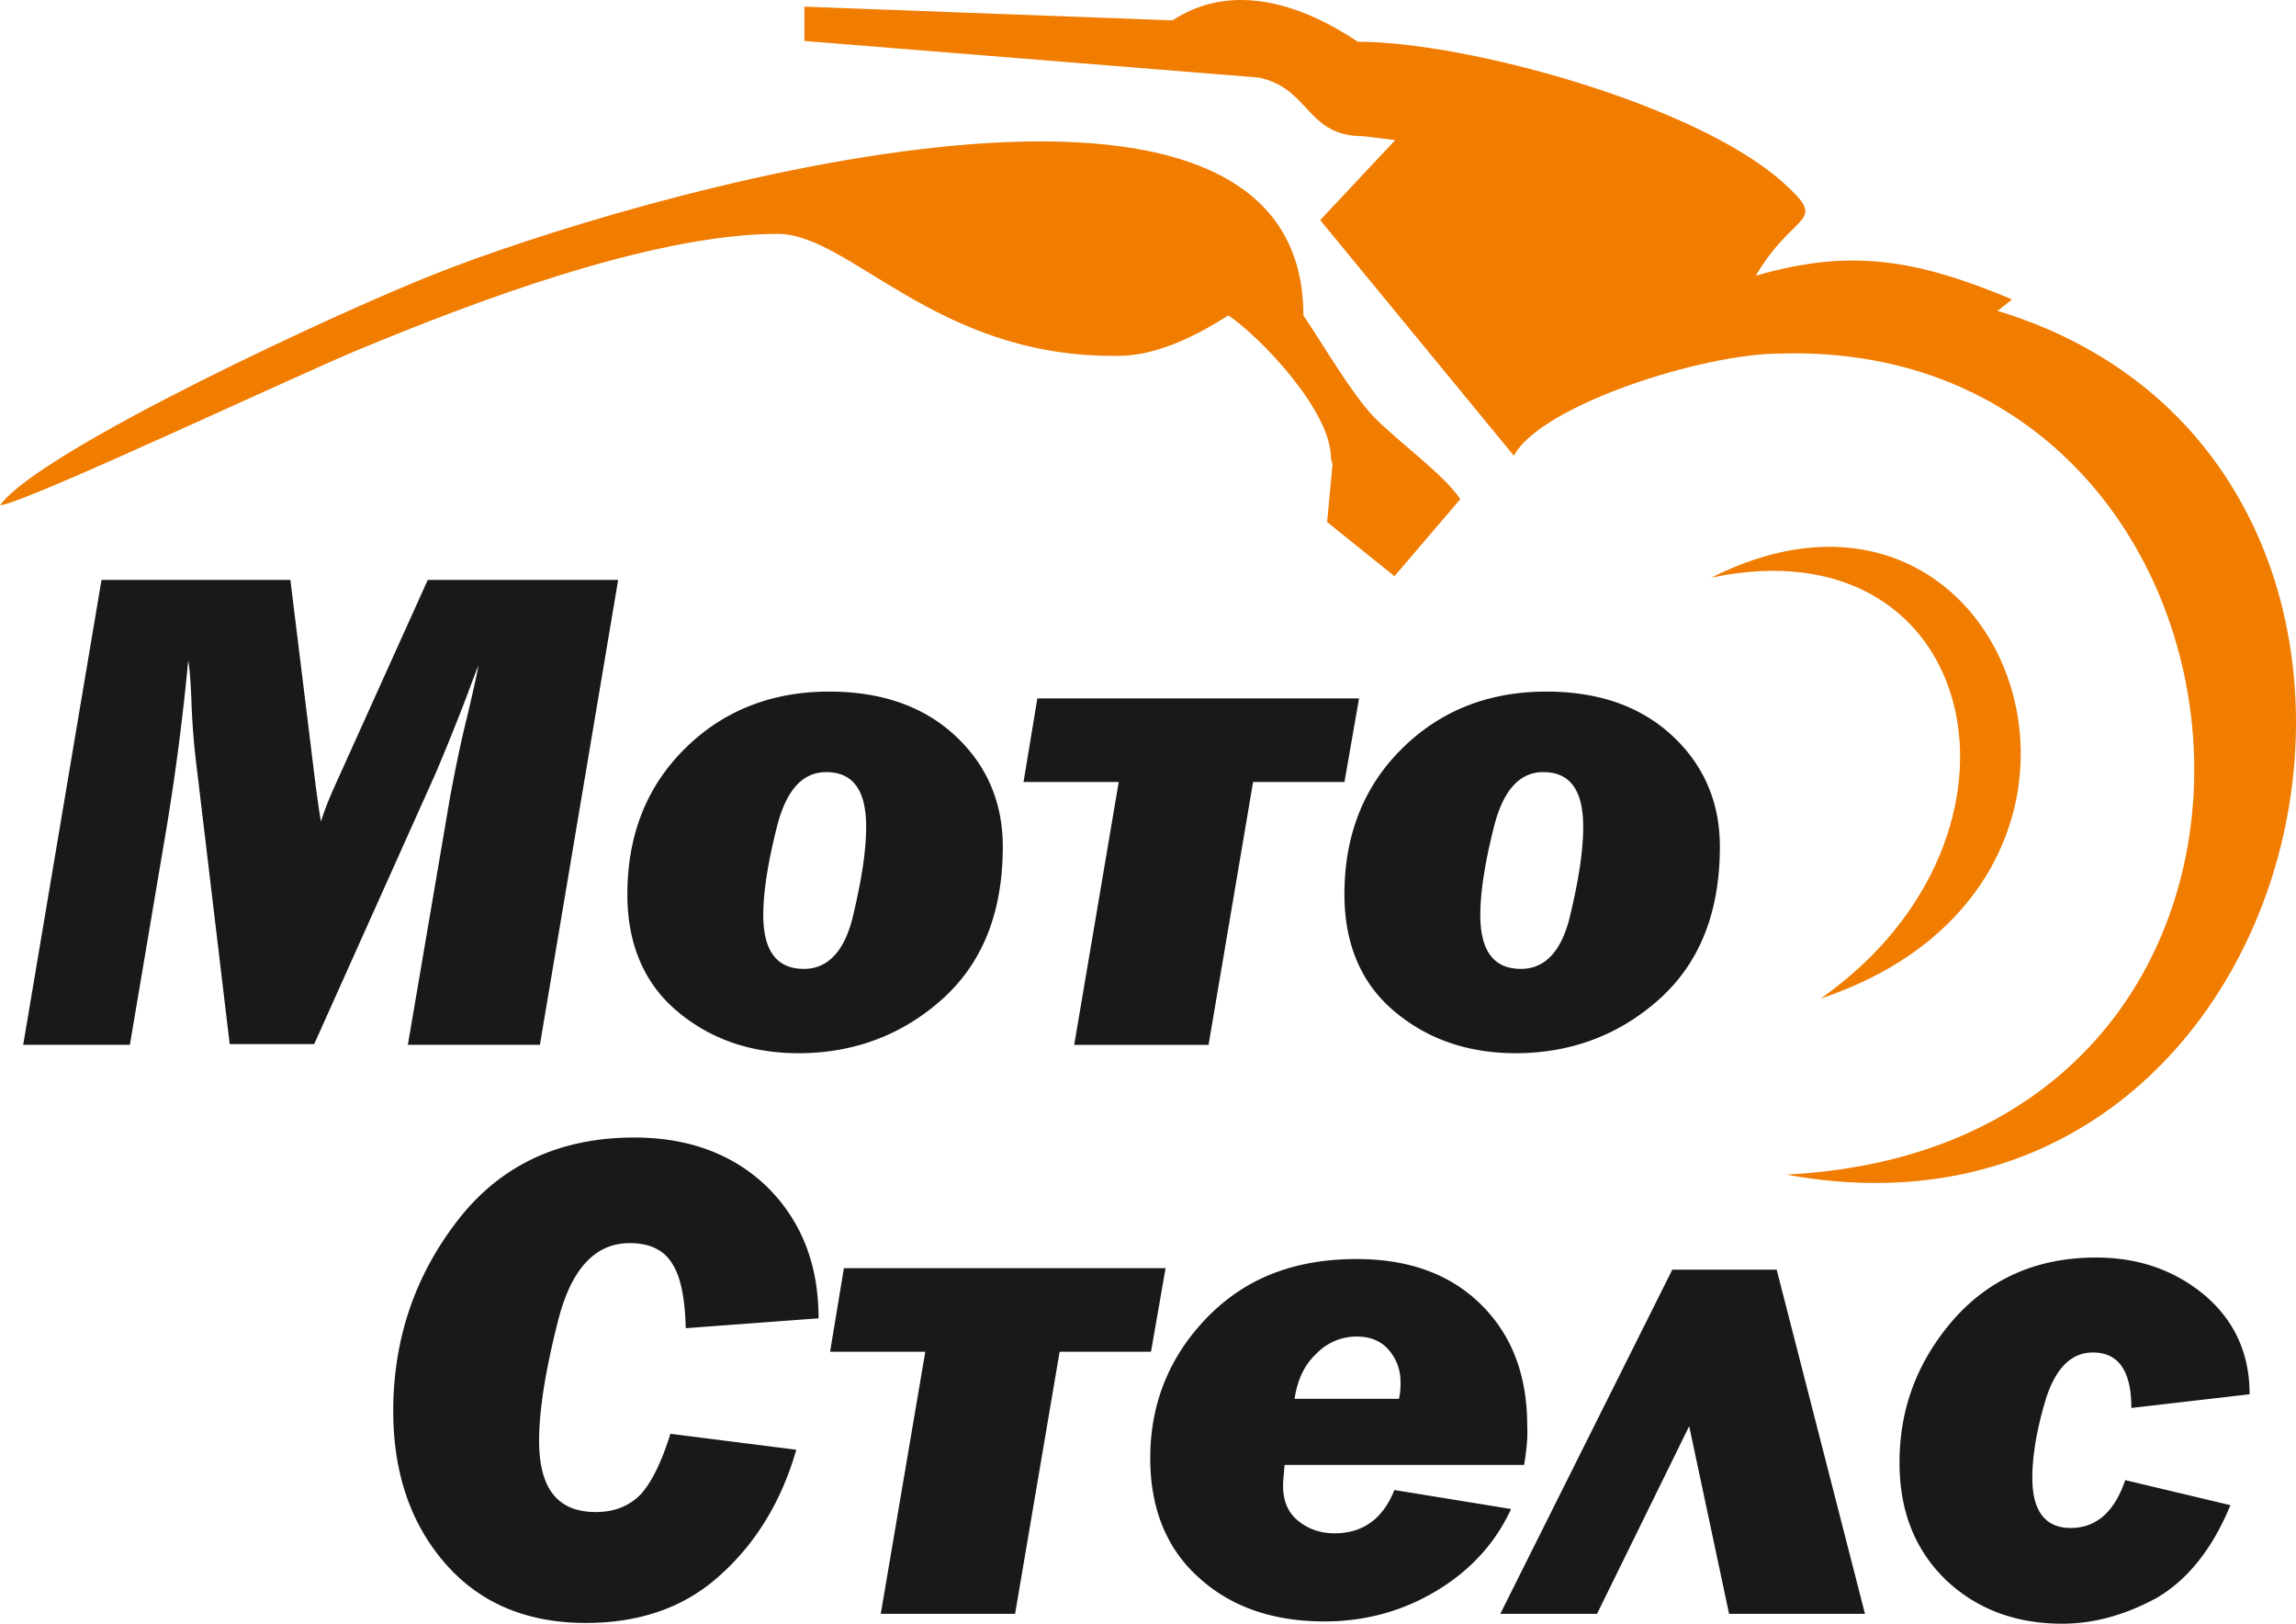 <svg width="99" height="70" fill="none" xmlns="http://www.w3.org/2000/svg"><path fill-rule="evenodd" clip-rule="evenodd" d="M50.557.879L34.684.287v1.479l19.602 1.578c2.244.493 2.013 2.53 4.521 2.53l1.353.165-3.234 3.451 8.35 10.156c1.155-2.17 8.118-4.404 11.484-4.404 22.11-.658 25.345 34.115.264 35.397 23.266 4.272 30.79-30.632 9.108-37.238l.627-.493c-4.158-1.742-6.996-2.202-11.055-1.019 1.683-2.86 3.201-2.202 1.155-4.042-3.762-3.353-13.63-6.048-18.315-6.048C56.1.156 53.098-.797 50.556.88zM0 21.782c.99-.033 13.365-5.883 15.774-6.836 4.225-1.742 12.21-4.864 17.755-4.864 3.102 0 6.798 5.258 14.421 5.258h.297c1.782 0 3.63-1.052 4.72-1.742 1.32.888 4.421 4.076 4.421 6.146l.067.296-.232 2.465 2.904 2.334 2.839-3.32c-.726-1.084-2.64-2.432-3.763-3.582-.957-1.02-2.178-3.123-3.003-4.339 0-13.804-29.535-4.93-37.39-1.807C14.917 13.302 1.75 19.383 0 21.782zm73.79 3.122c11.616-2.465 14.718 11.11 4.719 18.143 15.114-5.062 8.316-24.716-4.72-18.143z" fill="#F07C00"/><path fill-rule="evenodd" clip-rule="evenodd" d="M91.637 63.81l4.535 1.08c-.794 1.933-1.886 3.243-3.177 3.996C91.67 69.608 90.313 70 88.922 70c-2.053 0-3.74-.655-5.065-1.932-1.324-1.31-1.953-2.98-1.953-5.011 0-2.326.761-4.356 2.317-6.157 1.556-1.769 3.608-2.686 6.157-2.686 1.854 0 3.41.557 4.701 1.638 1.291 1.113 1.92 2.521 1.92 4.257l-5.098.59c0-1.605-.563-2.391-1.655-2.391-.927 0-1.59.655-2.02 1.965-.397 1.31-.595 2.456-.595 3.439 0 1.44.563 2.161 1.655 2.161s1.887-.687 2.35-2.063zm-26.946 5.764l7.415-14.836h4.502l3.807 14.836h-5.86l-1.72-8.09-3.973 8.09h-4.171zm-4.37-9.268c.067-.295.067-.524.067-.72a2.07 2.07 0 00-.497-1.376c-.331-.393-.794-.59-1.39-.59a2.4 2.4 0 00-1.722.72c-.53.492-.827 1.114-.96 1.966h4.502zm5.396 2.849H55.39c-.033.393-.066.688-.066.884 0 .655.198 1.147.629 1.507.43.36.96.557 1.589.557 1.225 0 2.085-.623 2.582-1.867l5.032.819c-.663 1.44-1.722 2.62-3.178 3.504-1.457.884-3.08 1.343-4.867 1.343-2.218 0-4.038-.623-5.429-1.9-1.39-1.244-2.085-2.98-2.085-5.142 0-2.358.828-4.388 2.45-6.059 1.655-1.703 3.773-2.522 6.455-2.522 2.25 0 4.038.655 5.362 1.965 1.325 1.31 1.987 3.046 1.987 5.208.033.524-.033 1.08-.133 1.703zm-27.74 6.42l1.92-11.3h-4.105l.596-3.602h13.87l-.629 3.602h-3.94l-1.92 11.3h-5.792zm-9.07-7.763l5.428.688c-.629 2.194-1.721 3.996-3.244 5.371-1.523 1.409-3.476 2.096-5.826 2.096-2.55 0-4.568-.851-6.058-2.554-1.49-1.703-2.251-3.898-2.251-6.583 0-3.079.927-5.83 2.78-8.22 1.854-2.392 4.403-3.57 7.614-3.57 2.35 0 4.27.72 5.727 2.128 1.457 1.441 2.218 3.308 2.218 5.666l-5.727.426c-.033-1.245-.198-2.162-.563-2.751-.364-.623-.993-.917-1.853-.917-1.49 0-2.516 1.113-3.079 3.308-.563 2.194-.828 3.93-.828 5.207 0 2.063.795 3.079 2.45 3.079.795 0 1.457-.262 1.953-.786.464-.525.894-1.409 1.258-2.588zM65.584 41.77c1.026 0 1.754-.754 2.118-2.293.365-1.54.563-2.784.563-3.832 0-1.572-.563-2.358-1.721-2.358-1.026 0-1.722.786-2.119 2.325-.397 1.572-.596 2.85-.596 3.832 0 1.572.596 2.326 1.755 2.326zm-.232 3.635c-2.085 0-3.84-.622-5.263-1.834-1.424-1.212-2.119-2.915-2.119-5.011 0-2.555.828-4.65 2.483-6.288 1.655-1.638 3.74-2.457 6.223-2.457 2.284 0 4.105.655 5.462 1.933 1.358 1.277 2.02 2.882 2.02 4.749 0 2.816-.861 5.01-2.616 6.583-1.72 1.539-3.806 2.325-6.19 2.325zm-19.034-.36l1.92-11.332h-4.105l.596-3.603H58.6l-.629 3.603h-3.94l-1.92 11.332H46.32zM34.665 41.77c1.026 0 1.755-.754 2.119-2.293.364-1.54.563-2.784.563-3.832 0-1.572-.563-2.358-1.722-2.358-1.026 0-1.721.786-2.118 2.325-.398 1.572-.596 2.85-.596 3.832 0 1.572.596 2.326 1.754 2.326zm-.231 3.635c-2.086 0-3.84-.622-5.264-1.834-1.423-1.212-2.119-2.915-2.119-5.011 0-2.555.828-4.65 2.483-6.288 1.655-1.638 3.74-2.457 6.224-2.457 2.284 0 4.104.655 5.462 1.933 1.357 1.277 2.019 2.882 2.019 4.749 0 2.816-.86 5.01-2.615 6.583-1.721 1.539-3.807 2.325-6.19 2.325zM26.654 25L23.28 45.044h-5.694l1.82-10.677c.2-1.081.43-2.227.729-3.44.232-.982.397-1.702.496-2.226-.132.295-.298.753-.53 1.375a96.385 96.385 0 01-1.323 3.276l-5.23 11.659H9.904l-1.39-11.66a32.85 32.85 0 01-.265-3.275c-.033-.687-.067-1.244-.133-1.604a104.128 104.128 0 01-.927 7.172l-1.589 9.4H1L4.377 25h8.143l1.092 8.876c.1.72.166 1.244.232 1.539.133-.459.331-.95.596-1.54L18.445 25h8.21z" fill="#1B1918"/></svg>